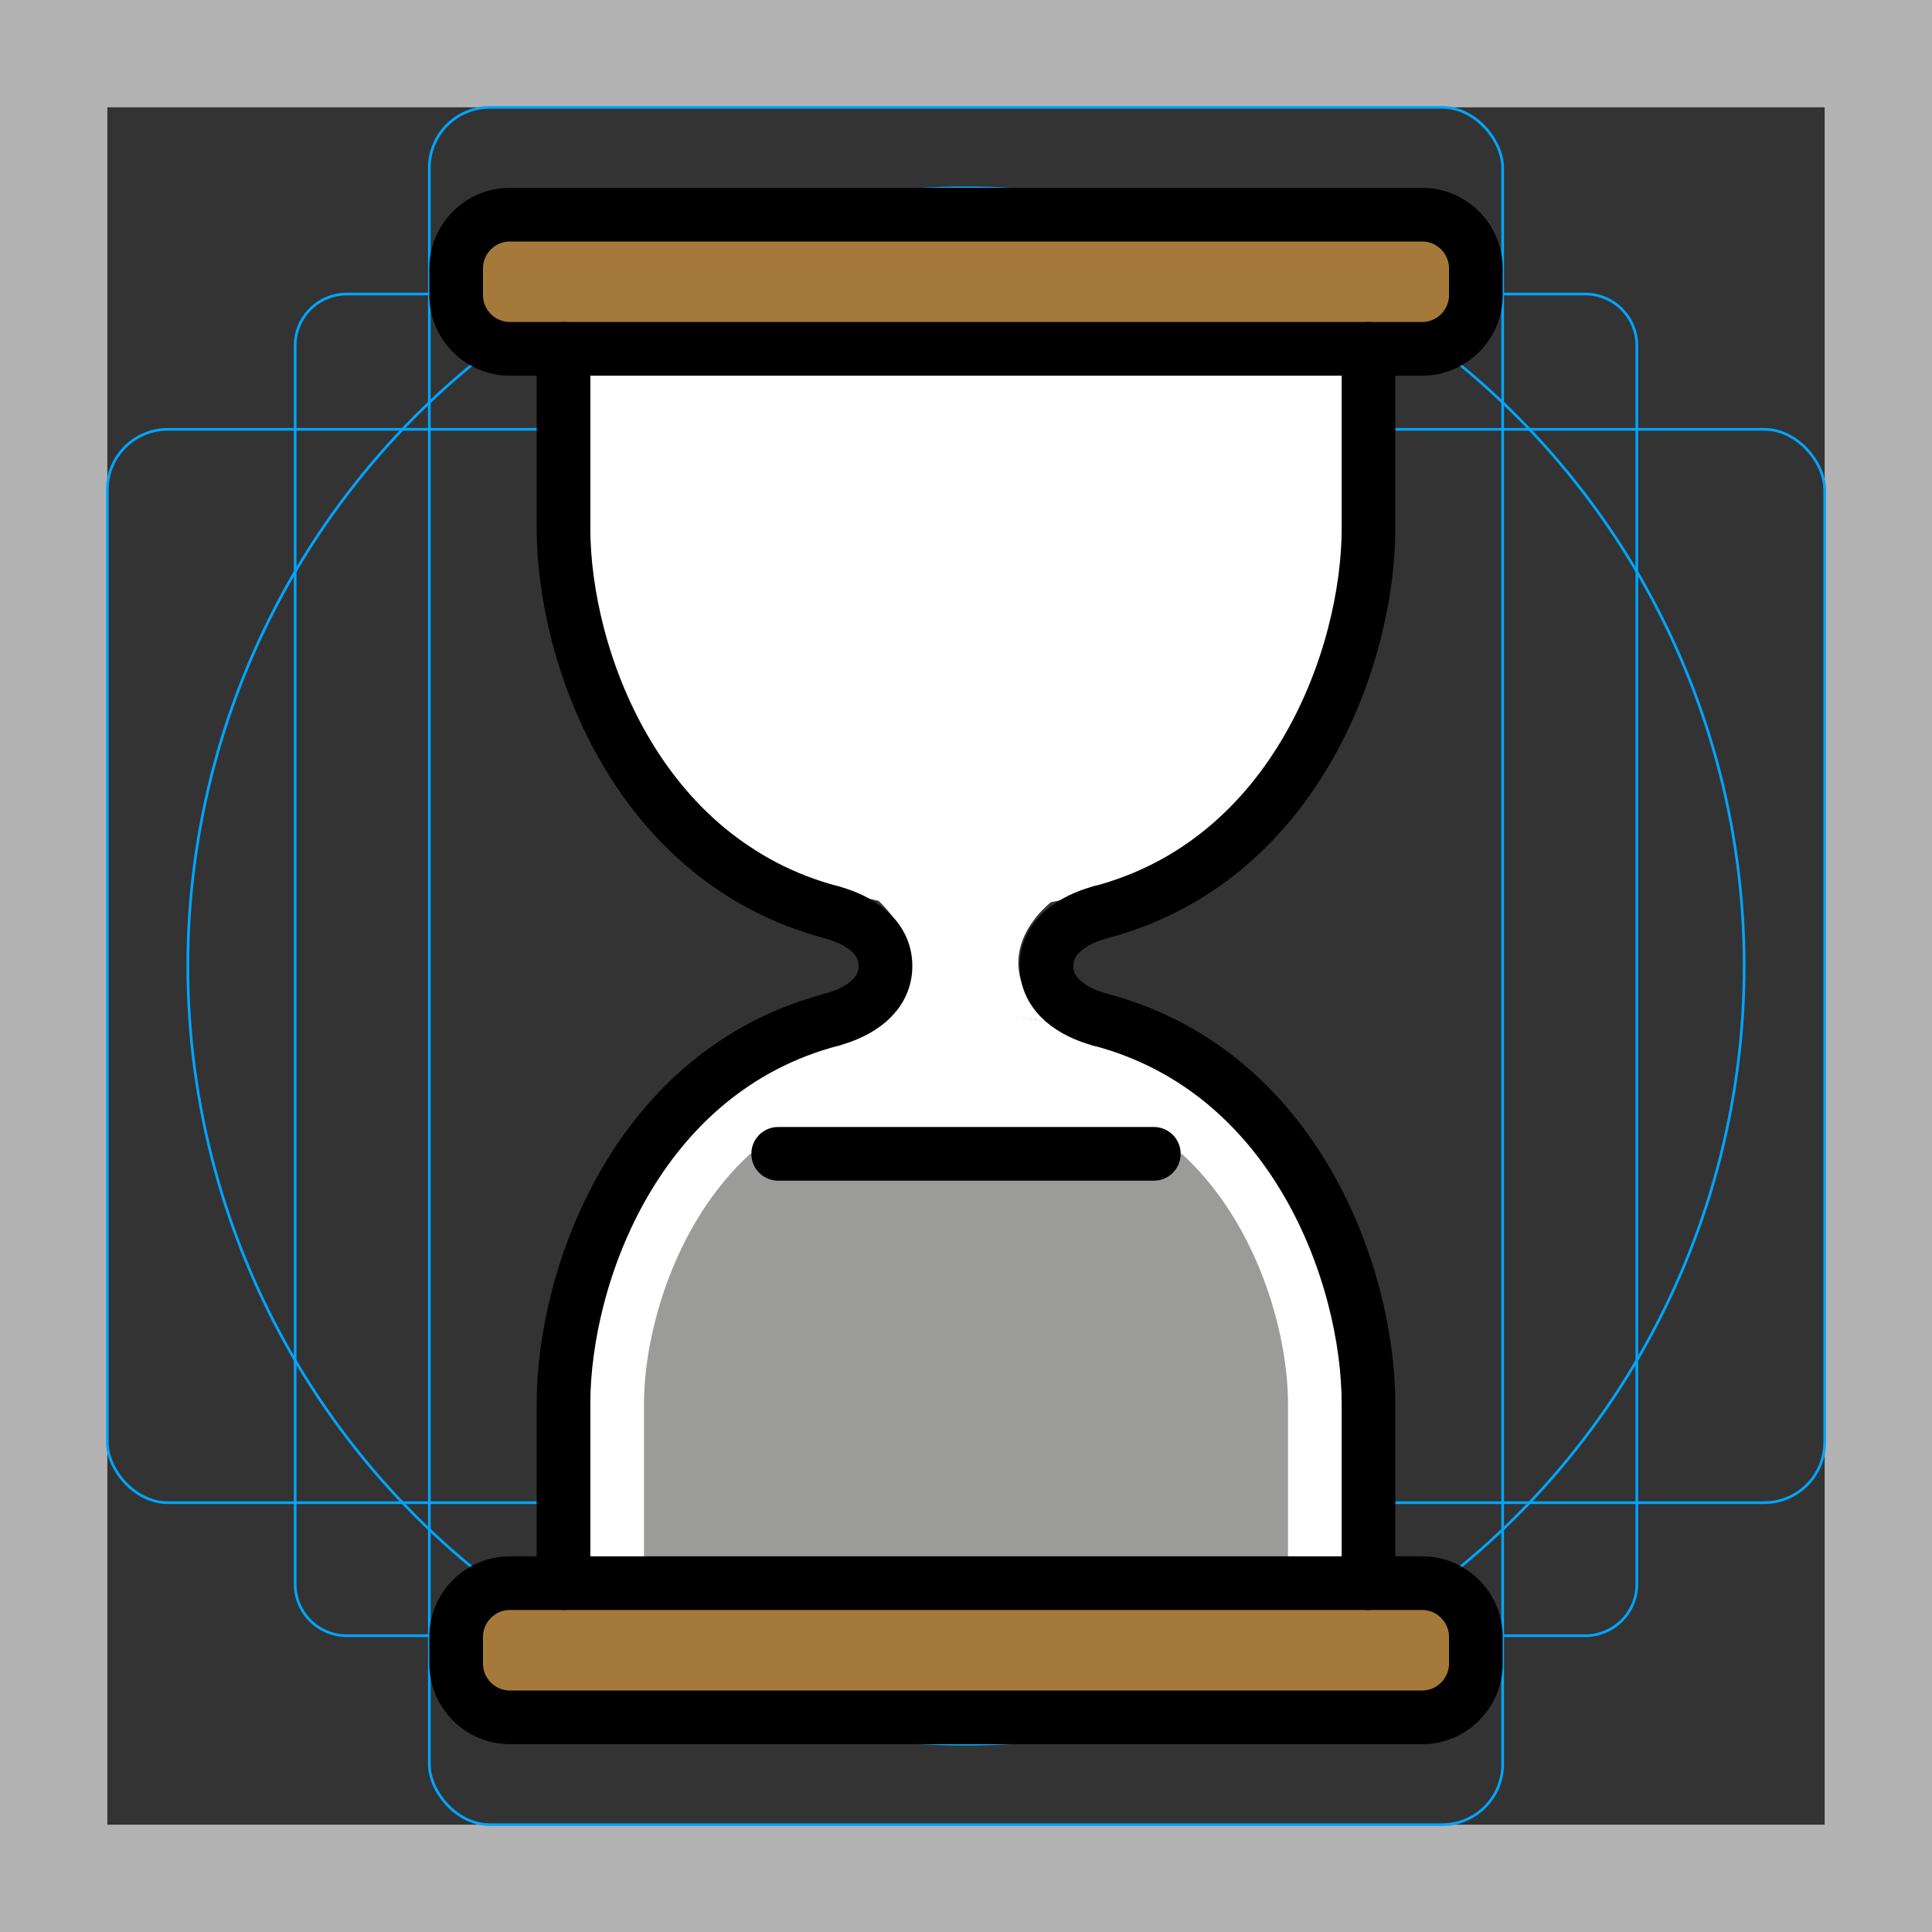 <?xml version="1.0" encoding="UTF-8"?>
<svg id="emoji" xmlns="http://www.w3.org/2000/svg" viewBox="0 0 72 72">
  <rect x="0" y="0" width="72" height="72" fill="#333333" stroke="none"/>
  <g id="grid">
    <path d="m68,4v64H4V4h64m4-4H0v72h72V0Z" fill="#b3b3b3"/>
    <path d="m12.923,10.958h46.154c1.062,0,1.923.861,1.923,1.923h0v46.154c0,1.062-.861,1.923-1.923,1.923H12.923c-1.062,0-1.923-.861-1.923-1.923h0V12.881c0-1.062.861-1.923,1.923-1.923h0Z" fill="none" stroke="#00a5ff" stroke-miterlimit="10" stroke-width=".1"/>
    <rect x="16" y="4" width="40" height="64" rx="2.254" ry="2.254" fill="none" stroke="#00a5ff" stroke-miterlimit="10" stroke-width=".1"/>
    <rect x="4" y="16" width="64" height="40" rx="2.254" ry="2.254" fill="none" stroke="#00a5ff" stroke-miterlimit="10" stroke-width=".1"/>
    <circle cx="36" cy="36" r="29" fill="none" stroke="#00a5ff" stroke-miterlimit="10" stroke-width=".1"/>
  </g>
  <g id="color">
    <path d="m35.442,37.836h1.016c7.625,0,13.815,6.19,13.815,13.815v6.458h-28.328v-6.776c0-7.449,6.048-13.497,13.497-13.497Z" fill="#fff"/>
    <path d="m35.267,13.592h1.016c7.625,0,13.815,6.19,13.815,13.815v6.458h-28.328v-6.776c0-7.449,6.048-13.497,13.497-13.497Z" transform="translate(71.869 47.458) rotate(180)" fill="#fff"/>
    <path d="m39.257,33.55s-2.822,2.018-.171,4.547c0,0-2.034-.556-6.387.071,0,0,2.756-2.099-.094-4.729l6.652.111Z" fill="#fff"/>
    <path d="m44.045,43h-16.089c-2.82,2.584-3.956,6.665-3.956,9.318v6.682h24v-6.682c0-2.653-1.136-6.734-3.955-9.318Z" fill="#9b9b9a"/>
    <path d="m55,11c0,1.1-.9,2-2,2H19c-1.1,0-2-.9-2-2v-1c0-1.1.9-2,2-2h34c1.1,0,2,.9,2,2v1Z" fill="#a57939"/>
    <path d="m55,62c0,1.1-.9,2-2,2H19c-1.1,0-2-.9-2-2v-1c0-1.1.9-2,2-2h34c1.1,0,2,.9,2,2v1Z" fill="#a57939"/>
  </g>
  <g id="line">
    <path d="m31,34c-7.272-1.909-10-9.545-10-14.318v-6.682" fill="none" stroke="#000" stroke-linecap="round" stroke-linejoin="round" stroke-width="2"/>
    <path d="m21,59v-6.682c0-4.772,2.728-12.409,10-14.318" fill="none" stroke="#000" stroke-linecap="round" stroke-linejoin="round" stroke-width="2"/>
    <path d="m31,38c1-.272,2-.894,2-2,0-1.105-1-1.728-2-2" fill="none" stroke="#000" stroke-linecap="round" stroke-linejoin="round" stroke-width="2"/>
    <path d="m41,34c7.272-1.909,10-9.545,10-14.318v-6.682" fill="none" stroke="#000" stroke-linecap="round" stroke-linejoin="round" stroke-width="2"/>
    <path d="m51,59v-6.682c0-4.772-2.728-12.409-10-14.318" fill="none" stroke="#000" stroke-linecap="round" stroke-linejoin="round" stroke-width="2"/>
    <path d="m41,38c-1-.272-2-.894-2-2,0-1.105,1-1.728,2-2" fill="none" stroke="#000" stroke-linecap="round" stroke-linejoin="round" stroke-width="2"/>
    <path d="m55,11c0,1.1-.9,2-2,2H19c-1.1,0-2-.9-2-2v-1c0-1.1.9-2,2-2h34c1.1,0,2,.9,2,2v1Z" fill="none" stroke="#000" stroke-linecap="round" stroke-linejoin="round" stroke-width="2"/>
    <path d="m55,62c0,1.1-.9,2-2,2H19c-1.1,0-2-.9-2-2v-1c0-1.1.9-2,2-2h34c1.1,0,2,.9,2,2v1Z" fill="none" stroke="#000" stroke-linecap="round" stroke-linejoin="round" stroke-width="2"/>
    <line x1="29" y1="43" x2="43" y2="43" fill="none" stroke="#000" stroke-linecap="round" stroke-linejoin="round" stroke-width="2"/>
  </g>
</svg>